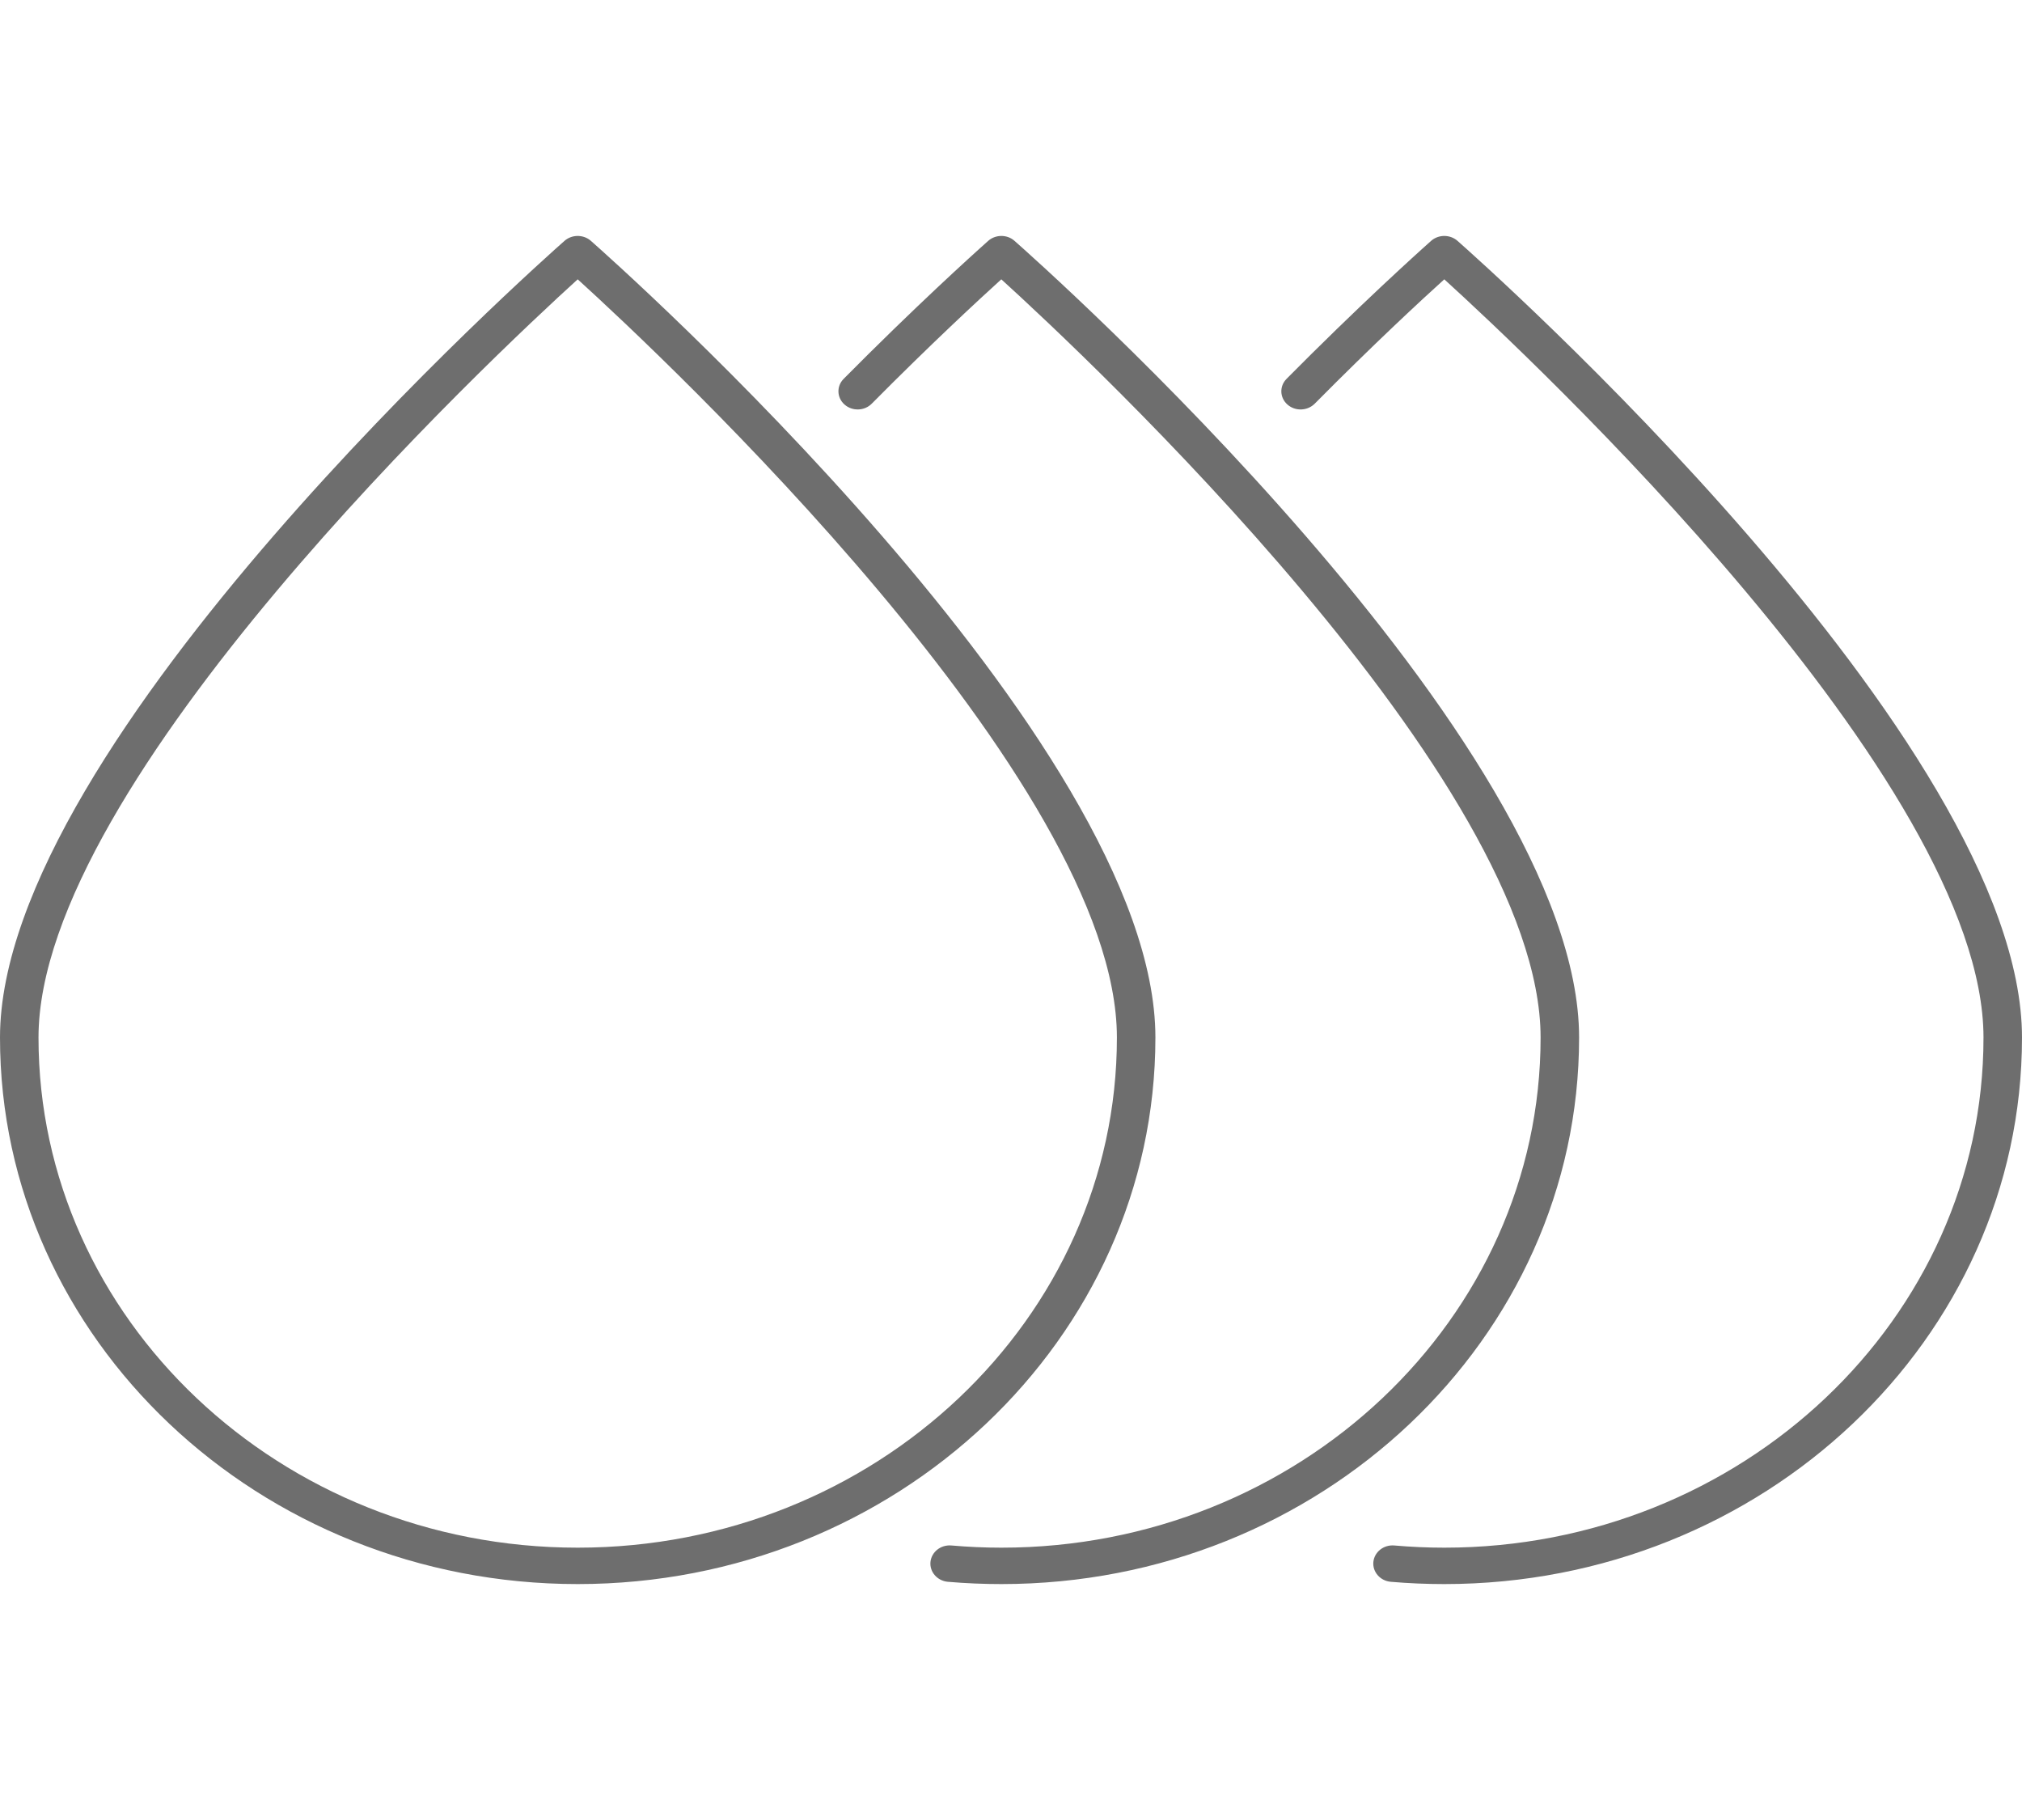<?xml version="1.0" encoding="UTF-8"?>
<svg width="20px" height="18px"   viewBox="0 0 24 16" version="1.1" xmlns="http://www.w3.org/2000/svg" xmlns:xlink="http://www.w3.org/1999/xlink">
    <title>Icon/Big/HighSun Copy 2</title>
    <g id="desktop" stroke="none" stroke-width="1" fill="none" fill-rule="evenodd">
        <g id="d.-results" transform="translate(-664, -1792)" fill="#6E6E6E">
            <g id="triostar" transform="translate(502, 1584)">
                <g id="Icon/Big/ThreeDrops" transform="translate(162, 208)">
                    <path d="M7.013,0.058 C7.286,0.299 13.714,5.997 13.714,9.514 C13.714,13.09 10.638,16 6.857,16 C3.076,16 -1.42791766e-14,13.09 -1.42791766e-14,9.514 C-1.42791766e-14,5.997 6.428,0.299 6.701,0.058 C6.789,-0.019 6.925,-0.019 7.013,0.058 Z M12.041,0.058 C12.315,0.299 18.743,5.997 18.743,9.514 C18.743,13.09 15.667,16 11.886,16 C11.675,16 11.461,15.991 11.251,15.973 C11.125,15.962 11.033,15.856 11.044,15.738 C11.056,15.619 11.166,15.531 11.293,15.542 C11.489,15.559 11.689,15.568 11.886,15.568 C15.415,15.568 18.286,12.852 18.286,9.514 C18.286,6.475 12.88,1.419 11.885,0.515 C11.621,0.754 11.045,1.287 10.347,1.991 C10.261,2.078 10.116,2.083 10.024,2.001 C9.932,1.92 9.927,1.783 10.014,1.696 L10.312,1.398 C11.131,0.587 11.724,0.064 11.73,0.058 C11.818,-0.019 11.954,-0.019 12.041,0.058 Z M17.299,0.058 C17.572,0.299 24,5.997 24,9.514 C24,13.09 20.924,16 17.143,16 C16.932,16 16.719,15.991 16.508,15.973 C16.382,15.962 16.29,15.856 16.301,15.738 C16.313,15.619 16.423,15.531 16.55,15.542 C16.747,15.559 16.946,15.568 17.143,15.568 C20.672,15.568 23.543,12.852 23.543,9.514 C23.543,6.475 18.137,1.419 17.143,0.515 C16.878,0.754 16.302,1.287 15.605,1.991 C15.518,2.078 15.373,2.083 15.281,2.001 C15.189,1.92 15.184,1.783 15.271,1.696 L15.569,1.398 C16.388,0.587 16.981,0.064 16.987,0.058 C17.075,-0.019 17.211,-0.019 17.299,0.058 Z M6.857,0.515 C5.862,1.419 0.457,6.475 0.457,9.514 C0.457,12.852 3.328,15.568 6.857,15.568 C10.386,15.568 13.257,12.852 13.257,9.514 C13.257,6.475 7.852,1.419 6.857,0.515 Z" id="Combined-Shape"></path>
                </g>
            </g>
        </g>
    </g>
</svg>